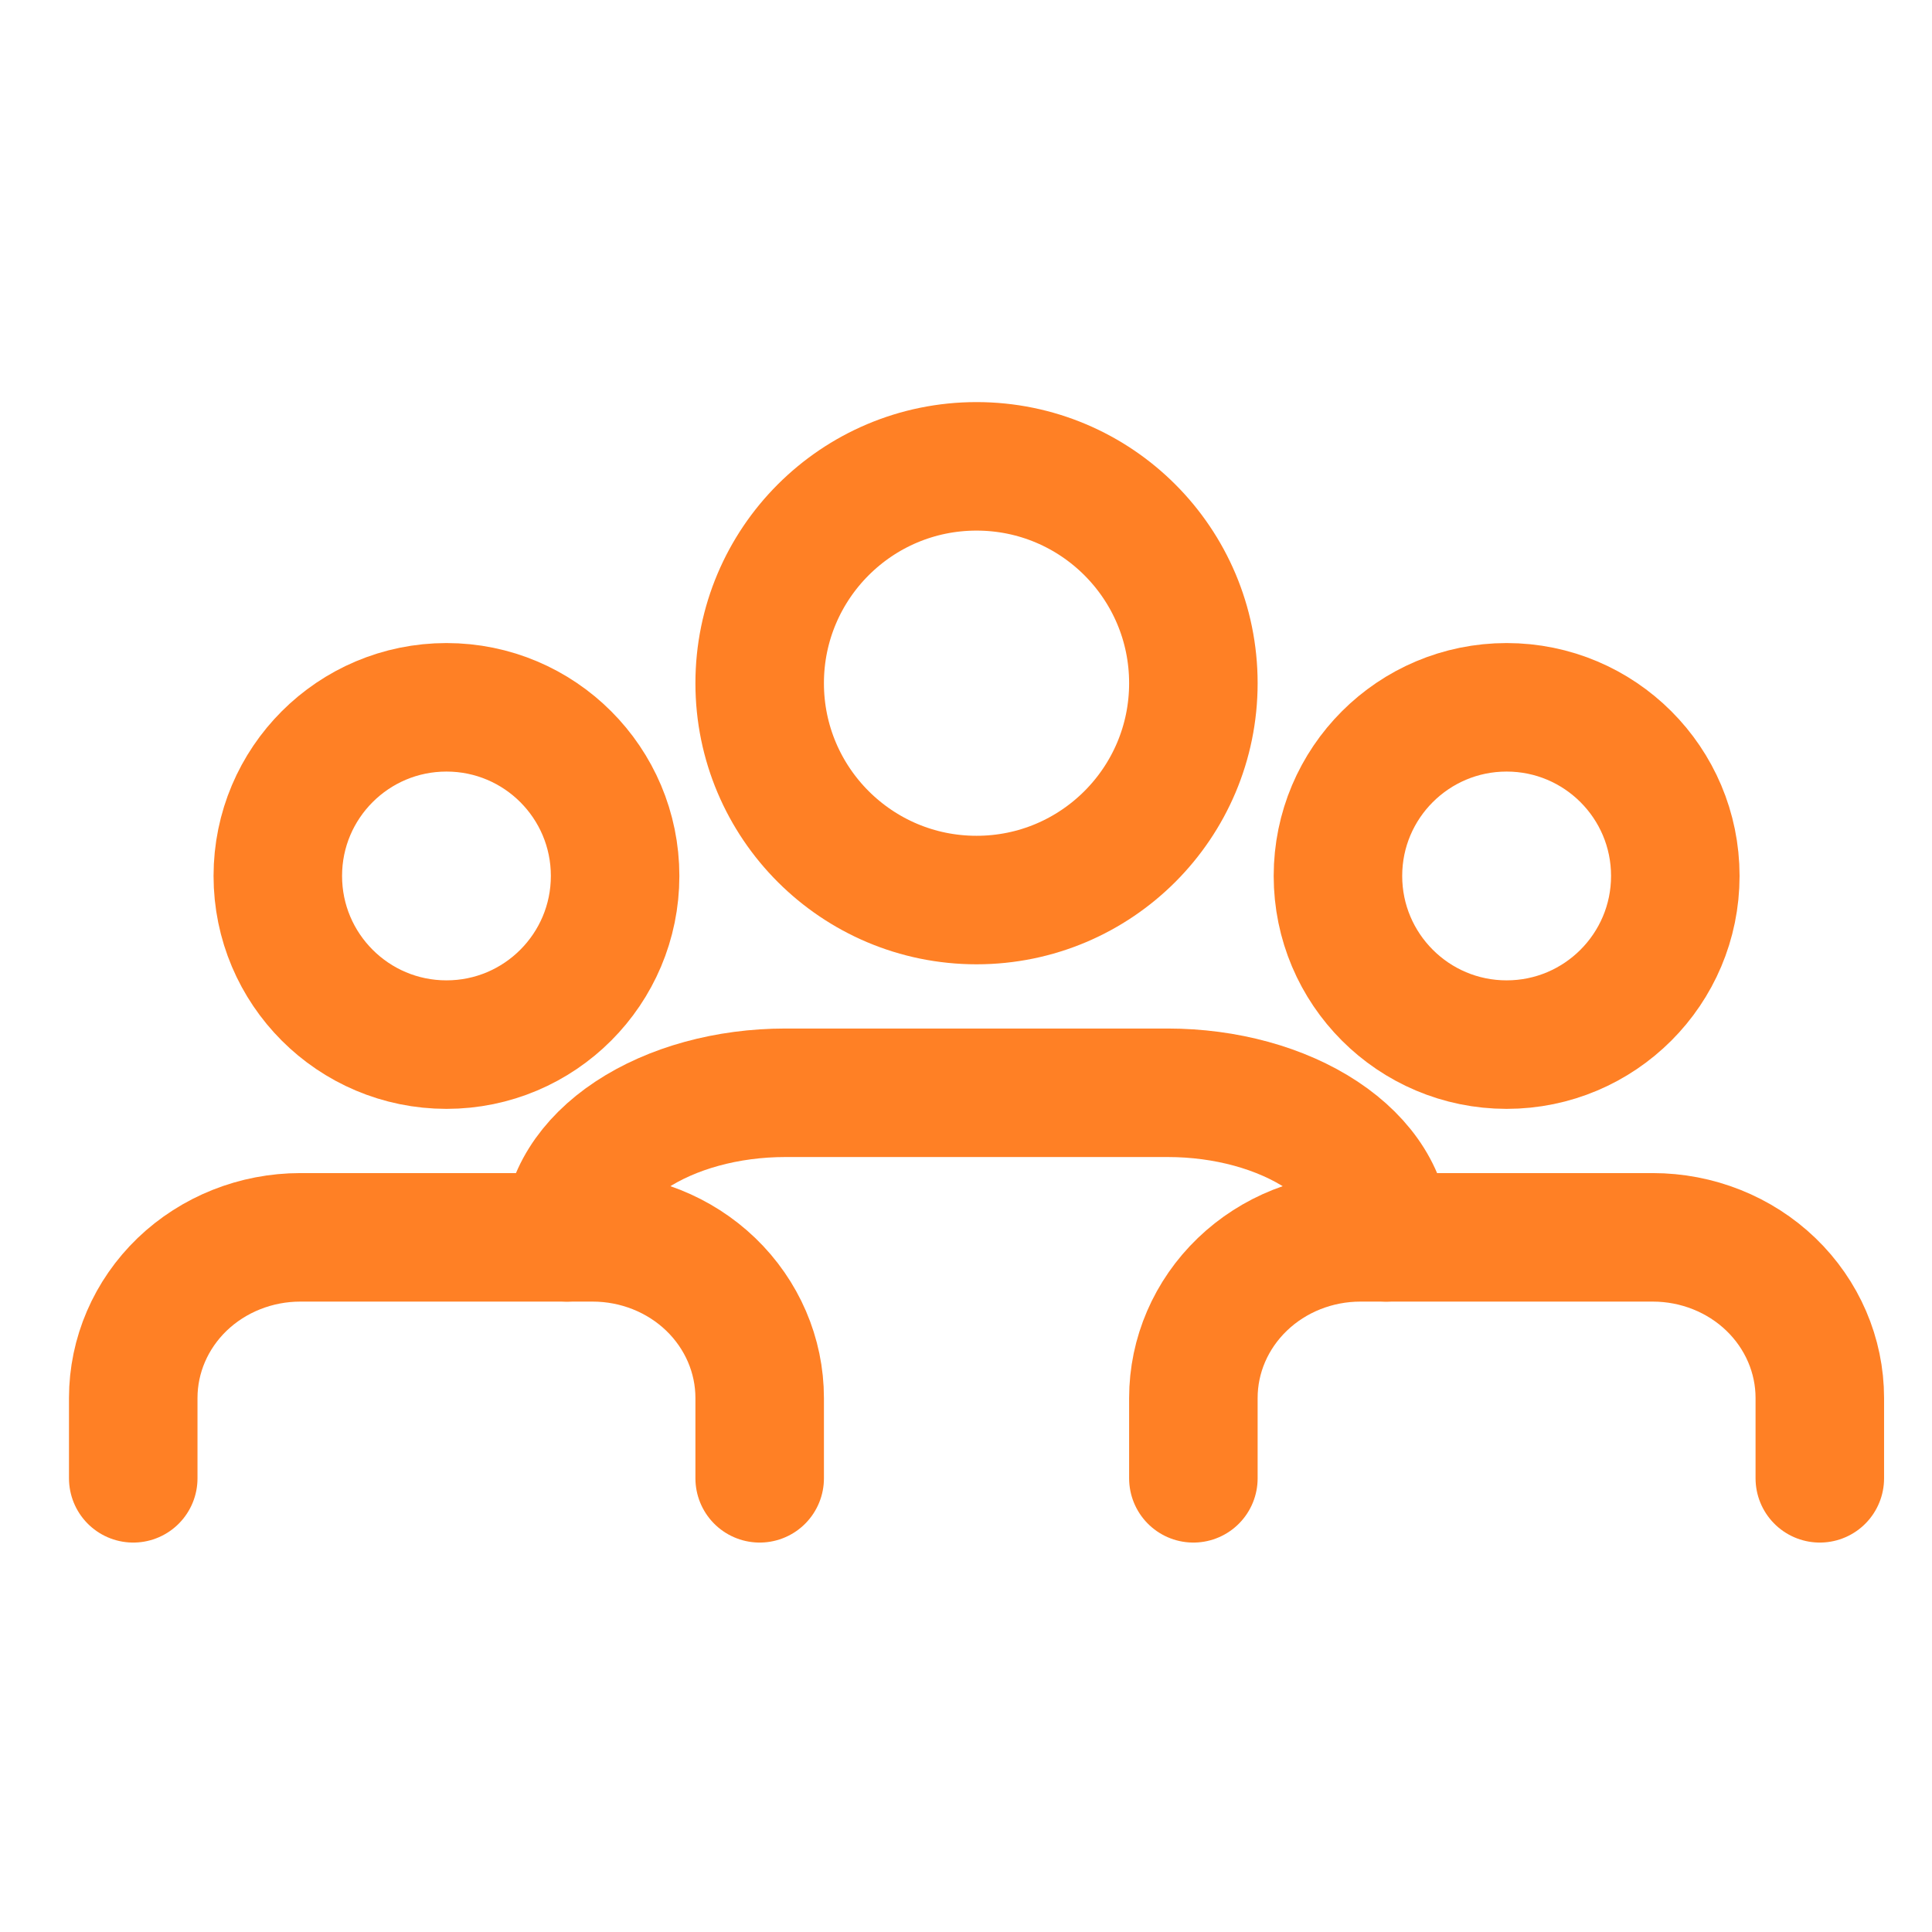 <svg width="29" height="29" viewBox="0 0 29 29" fill="none" xmlns="http://www.w3.org/2000/svg">
<path d="M14.658 13.51C16.456 13.51 17.913 12.053 17.913 10.255C17.913 8.457 16.456 7 14.658 7C12.861 7 11.403 8.457 11.403 10.255C11.403 12.053 12.861 13.51 14.658 13.51Z" stroke="#FF8025" stroke-width="1.929" stroke-linecap="round" stroke-linejoin="round"/>
<path d="M6.702 15.68C8.1 15.68 9.233 14.546 9.233 13.148C9.233 11.75 8.1 10.617 6.702 10.617C5.303 10.617 4.17 11.75 4.17 13.148C4.17 14.546 5.303 15.68 6.702 15.68Z" stroke="#FF8025" stroke-width="1.929" stroke-linecap="round" stroke-linejoin="round"/>
<path d="M22.615 15.68C24.013 15.68 25.147 14.546 25.147 13.148C25.147 11.75 24.013 10.617 22.615 10.617C21.217 10.617 20.083 11.75 20.083 13.148C20.083 14.546 21.217 15.68 22.615 15.68Z" stroke="#FF8025" stroke-width="1.929" stroke-linecap="round" stroke-linejoin="round"/>
<path d="M20.806 18.573C20.806 17.998 20.461 17.446 19.846 17.039C19.231 16.632 18.397 16.403 17.527 16.403H11.789C10.919 16.403 10.085 16.632 9.47 17.039C8.855 17.446 8.51 17.998 8.51 18.573" stroke="#FF8025" stroke-width="1.929" stroke-linecap="round" stroke-linejoin="round"/>
<path d="M11.403 22.19V20.984C11.403 20.345 11.139 19.732 10.669 19.279C10.199 18.827 9.561 18.573 8.896 18.573H4.508C3.843 18.573 3.205 18.827 2.734 19.279C2.264 19.732 2 20.345 2 20.984V22.19" stroke="#FF8025" stroke-width="1.929" stroke-linecap="round" stroke-linejoin="round"/>
<path d="M27.316 22.19V20.984C27.316 20.345 27.052 19.732 26.582 19.279C26.112 18.827 25.474 18.573 24.809 18.573H20.421C19.756 18.573 19.118 18.827 18.648 19.279C18.177 19.732 17.913 20.345 17.913 20.984V22.19" stroke="#FF8025" stroke-width="1.929" stroke-linecap="round" stroke-linejoin="round"/>
</svg>
